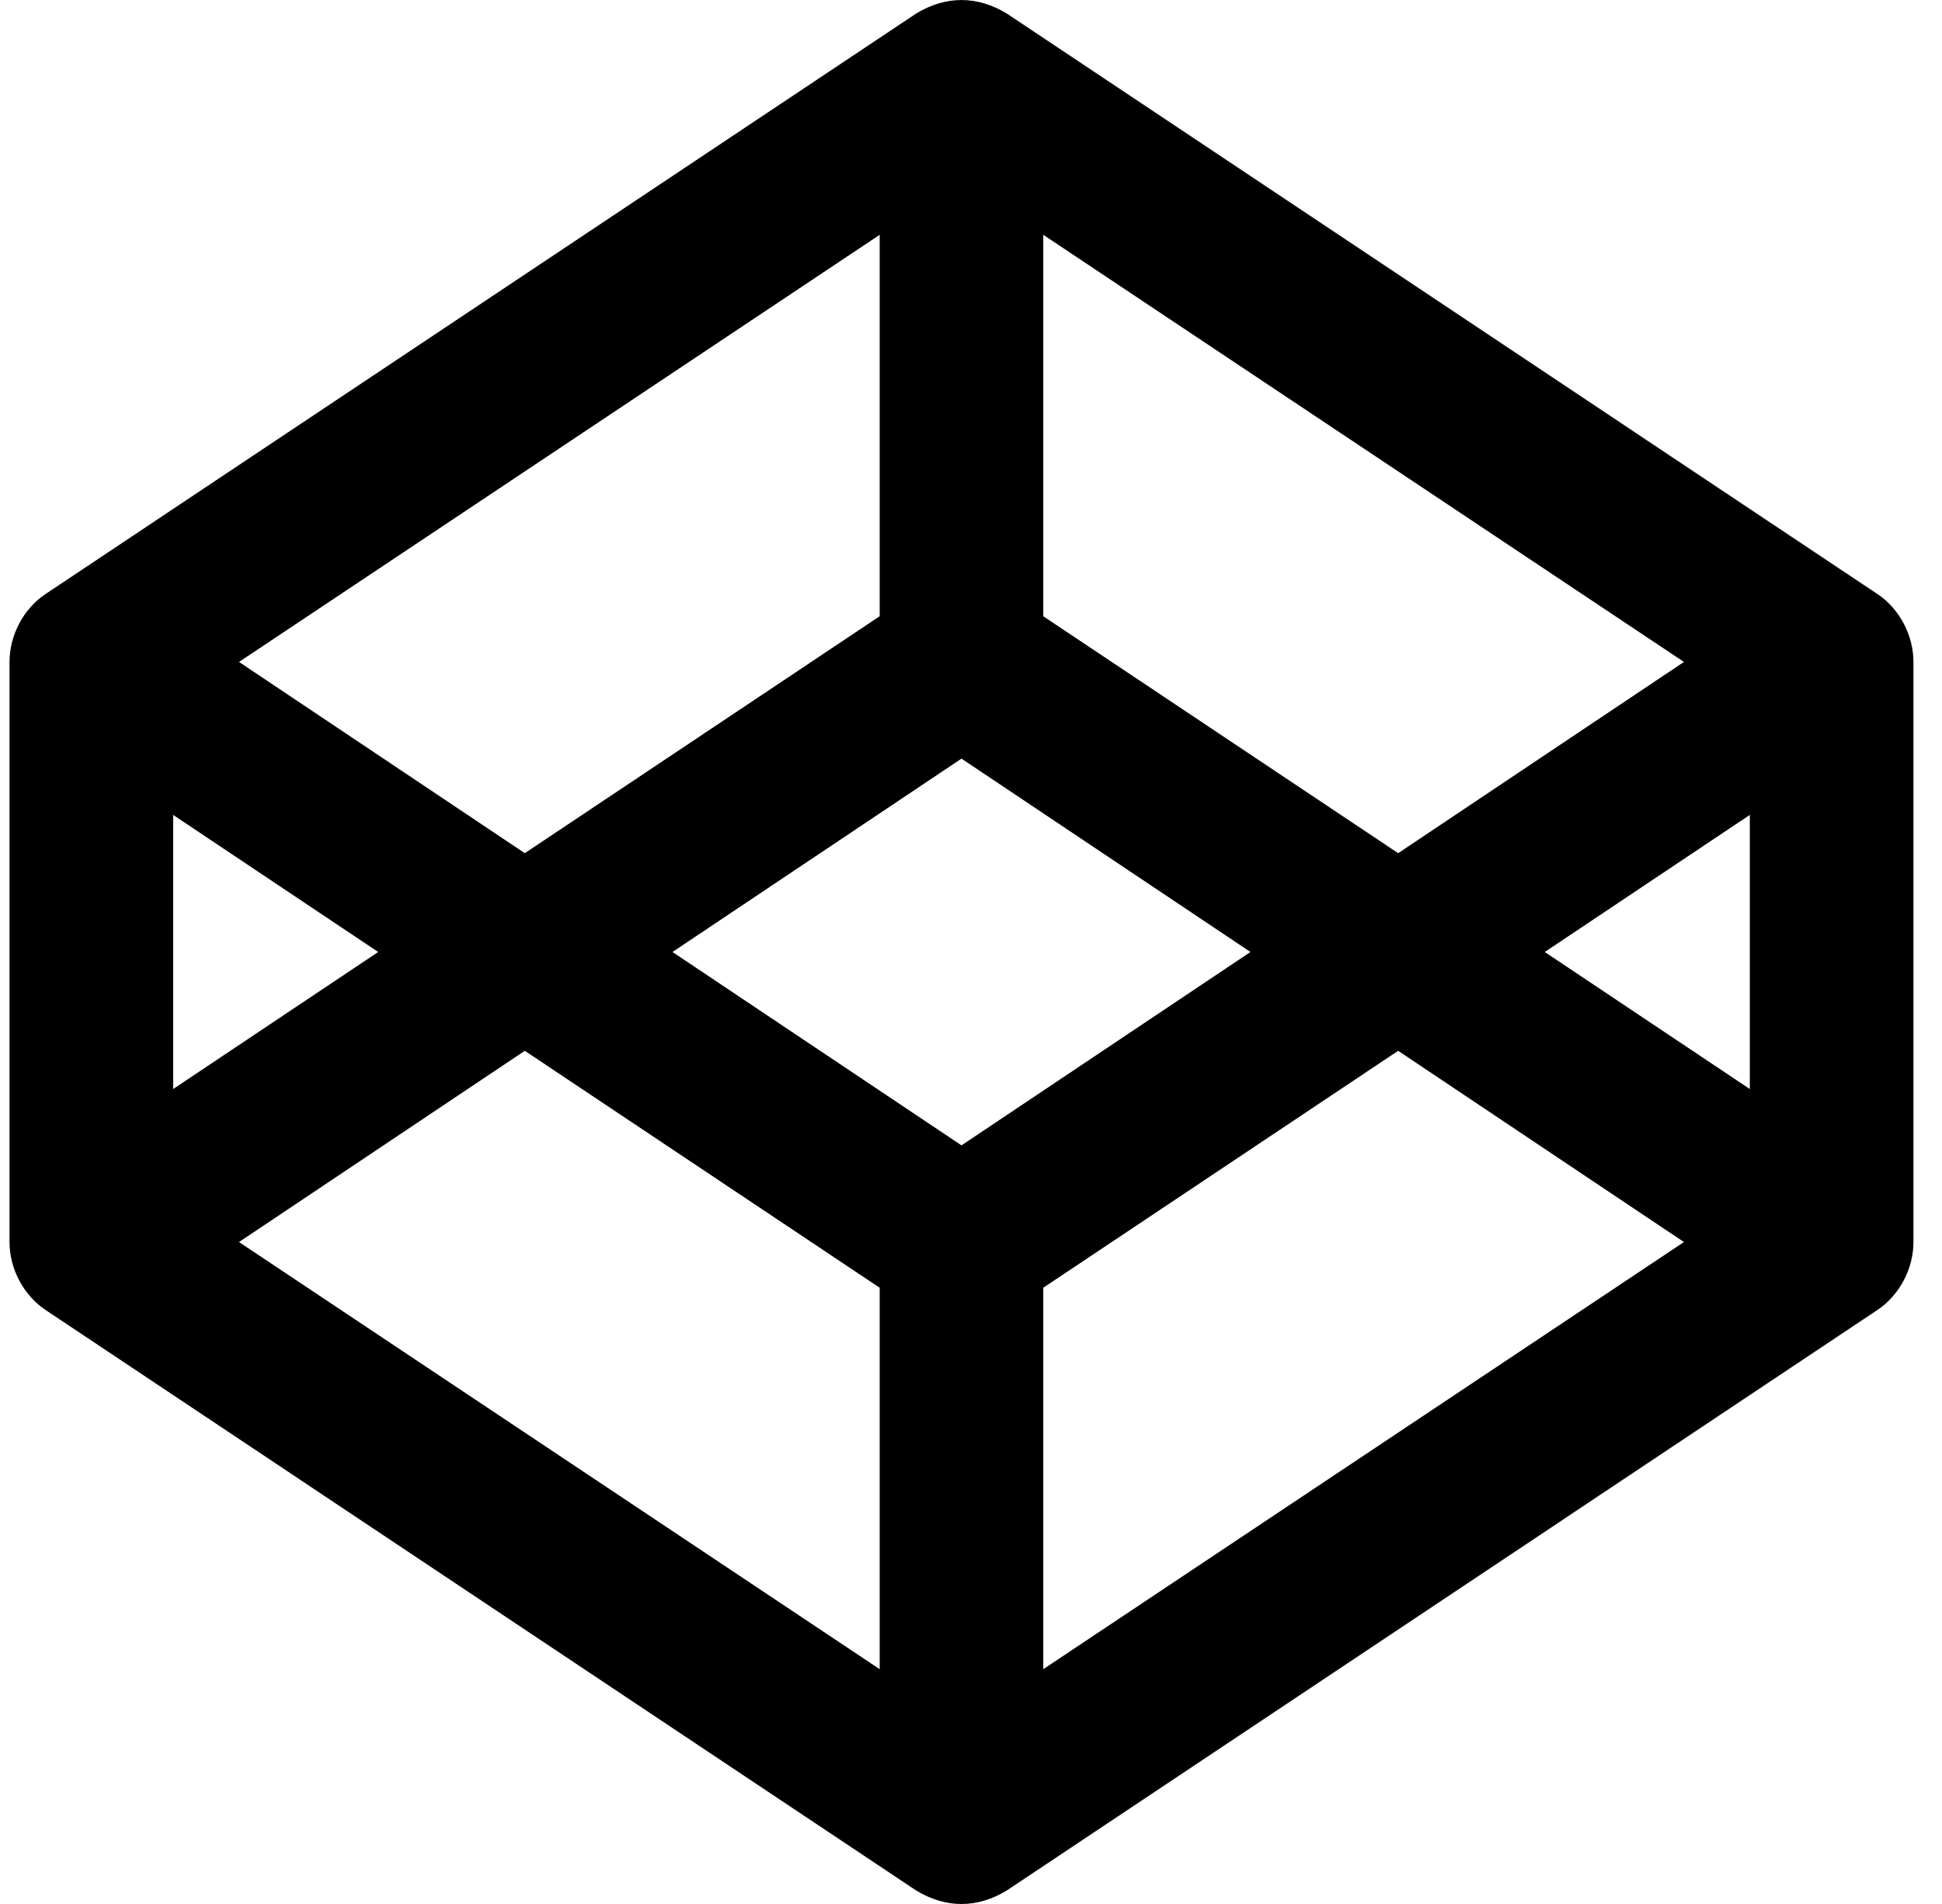 <svg width="51" height="50" viewBox="0 0 51 50" fill="none" xmlns="http://www.w3.org/2000/svg">
<g clip-path="url(#clip0)">
<path d="M49.301 15.597L26.45 0.362C25.67 -0.117 24.837 -0.122 24.05 0.362L1.199 15.597C0.613 15.987 0.25 16.685 0.25 17.383V32.617C0.25 33.314 0.613 34.012 1.199 34.403L24.05 49.639C24.83 50.119 25.663 50.123 26.45 49.639L49.301 34.403C49.887 34.012 50.25 33.314 50.25 32.617V17.383C50.25 16.685 49.887 15.987 49.301 15.597ZM27.398 6.166L44.223 17.383L36.718 22.405L27.398 16.183V6.166ZM23.102 6.166V16.183L13.782 22.405L6.277 17.383L23.102 6.166ZM4.547 21.4L9.932 25L4.547 28.599V21.4ZM23.102 43.834L6.277 32.617L13.782 27.595L23.102 33.817V43.834ZM25.25 30.078L17.661 25L25.25 19.922L32.839 25L25.25 30.078ZM27.398 43.834V33.817L36.718 27.595L44.223 32.617L27.398 43.834ZM45.953 28.599L40.568 25L45.953 21.4V28.599Z" fill="black"/>
</g>
<defs>
<clipPath id="clip0">
<rect width="51" height="50" fill="white"/>
</clipPath>
</defs>
</svg>
